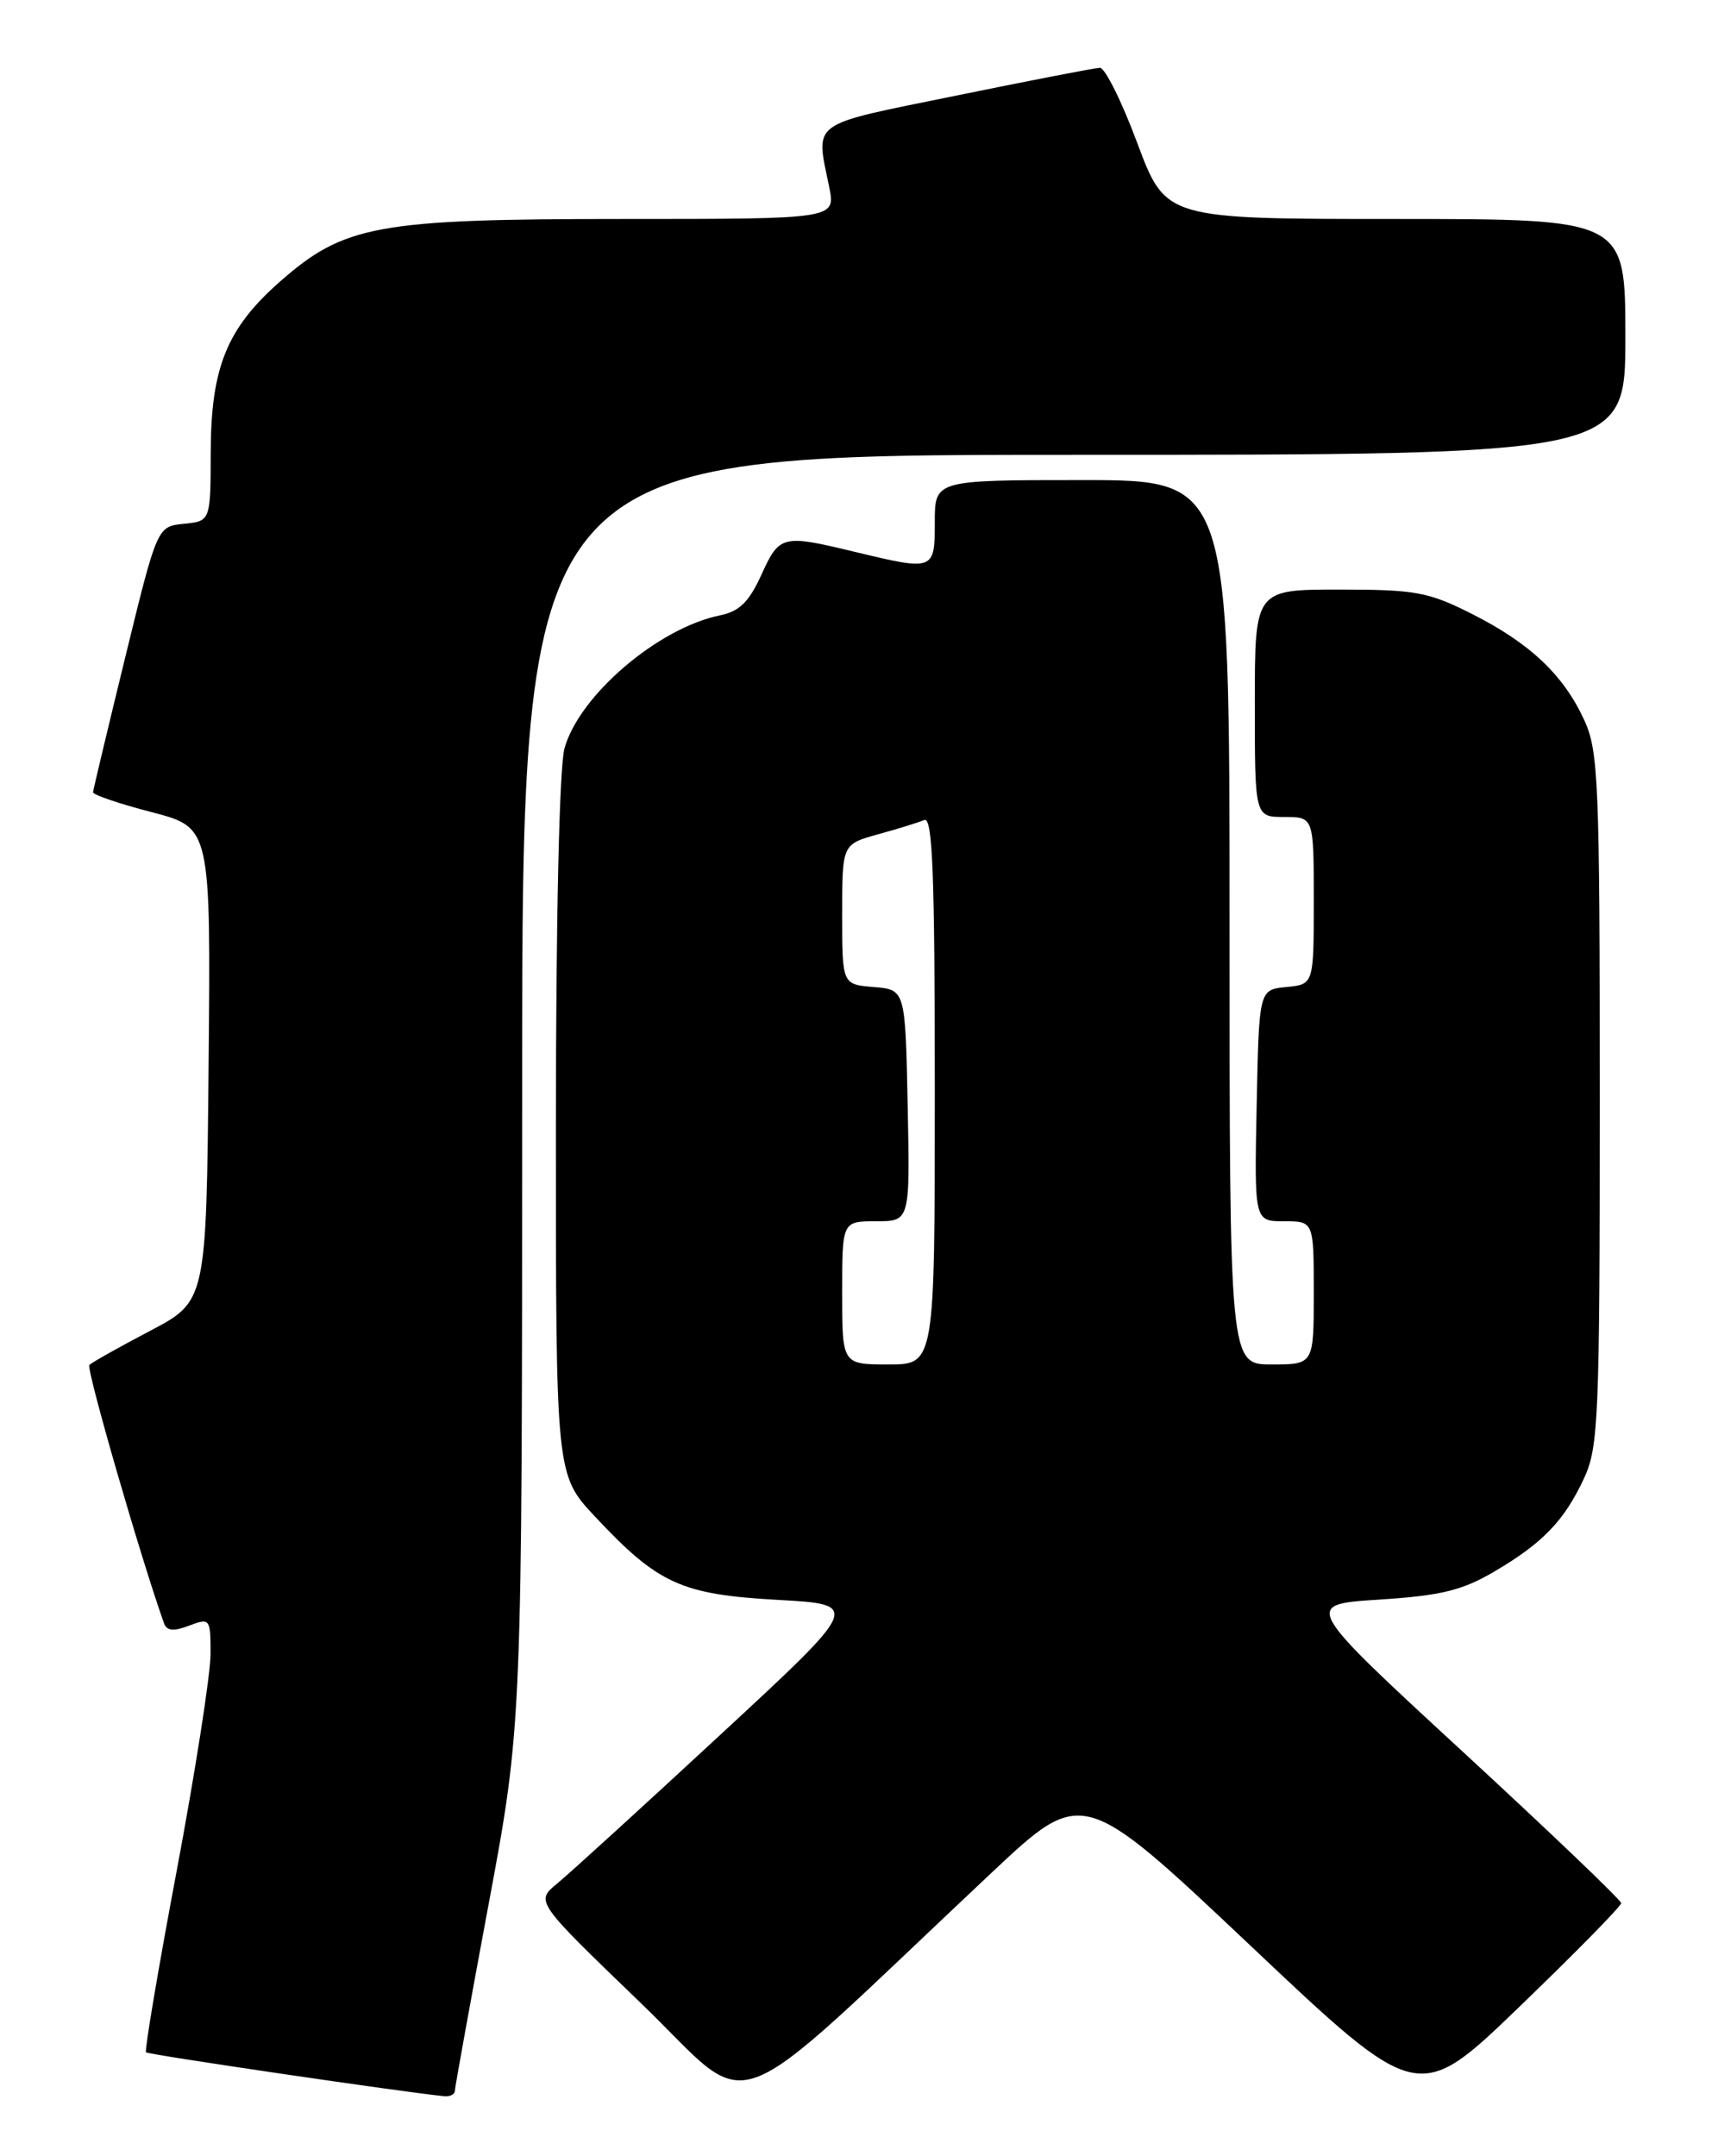 <?xml version="1.0" encoding="UTF-8" standalone="no"?>
<!DOCTYPE svg PUBLIC "-//W3C//DTD SVG 1.1//EN" "http://www.w3.org/Graphics/SVG/1.1/DTD/svg11.dtd" >
<svg xmlns="http://www.w3.org/2000/svg" xmlns:xlink="http://www.w3.org/1999/xlink" version="1.1" viewBox="0 0 204 256">
 <g >
 <path fill="currentColor"
d=" M 117.75 222.34 C 128.56 212.19 128.56 212.19 148.49 231.01 C 168.41 249.84 168.41 249.84 180.46 238.22 C 187.08 231.84 192.50 226.32 192.50 225.96 C 192.50 225.60 184.00 217.48 173.62 207.91 C 154.74 190.50 154.74 190.50 163.74 189.92 C 171.07 189.45 173.59 188.84 177.37 186.63 C 183.19 183.22 185.74 180.57 188.10 175.50 C 189.81 171.81 189.96 168.35 189.96 130.50 C 189.96 92.85 189.81 89.17 188.12 85.50 C 185.66 80.14 181.68 76.37 174.78 72.89 C 169.60 70.28 168.10 70.00 159.03 70.00 C 149.00 70.00 149.00 70.00 149.00 83.50 C 149.00 97.00 149.00 97.00 152.50 97.00 C 156.00 97.00 156.00 97.00 156.00 106.94 C 156.00 116.87 156.00 116.87 152.75 117.19 C 149.50 117.50 149.50 117.50 149.22 131.25 C 148.94 145.00 148.94 145.00 152.47 145.00 C 156.00 145.00 156.00 145.00 156.00 153.50 C 156.00 162.00 156.00 162.00 151.00 162.00 C 146.00 162.00 146.00 162.00 146.00 109.50 C 146.00 57.00 146.00 57.00 128.50 57.00 C 111.00 57.00 111.00 57.00 111.00 62.00 C 111.00 67.76 110.92 67.79 101.50 65.52 C 92.89 63.44 92.56 63.52 90.42 68.22 C 88.95 71.46 87.80 72.59 85.50 73.06 C 78.16 74.55 68.77 82.57 67.03 88.85 C 66.42 91.04 66.01 108.96 66.01 133.79 C 66.00 175.09 66.00 175.09 70.64 180.05 C 78.14 188.06 80.88 189.31 92.32 189.95 C 102.25 190.50 102.25 190.50 85.50 206.00 C 76.29 214.53 67.59 222.46 66.16 223.63 C 63.57 225.76 63.57 225.76 76.03 237.76 C 90.01 251.21 85.12 253.01 117.75 222.34 Z  M 54.01 248.25 C 54.02 247.84 55.82 237.89 58.01 226.14 C 62.00 204.77 62.00 204.77 62.00 129.39 C 62.00 54.00 62.00 54.00 127.50 54.00 C 193.00 54.00 193.00 54.00 193.00 40.00 C 193.00 26.00 193.00 26.00 165.71 26.00 C 138.42 26.00 138.42 26.00 135.05 17.00 C 133.21 12.05 131.20 8.02 130.60 8.05 C 129.99 8.07 122.30 9.56 113.50 11.36 C 95.87 14.96 96.85 14.25 98.47 22.25 C 99.22 26.00 99.22 26.00 73.95 26.00 C 44.82 26.00 40.87 26.72 33.25 33.43 C 26.93 38.99 25.05 43.63 25.02 53.69 C 25.00 61.87 25.00 61.87 21.84 62.19 C 18.67 62.50 18.67 62.50 14.88 78.00 C 12.80 86.53 11.07 93.75 11.05 94.06 C 11.02 94.36 14.16 95.43 18.02 96.43 C 25.03 98.25 25.03 98.25 24.77 126.38 C 24.50 154.50 24.50 154.50 17.82 158.01 C 14.15 159.94 10.91 161.76 10.61 162.06 C 10.20 162.47 16.73 185.05 19.48 192.74 C 19.81 193.64 20.62 193.71 22.46 193.01 C 24.94 192.07 25.00 192.16 25.00 196.38 C 25.00 198.77 23.20 210.30 21.00 222.02 C 18.79 233.74 17.15 243.48 17.34 243.67 C 17.62 243.95 47.96 248.41 52.75 248.88 C 53.44 248.95 54.00 248.66 54.01 248.25 Z  M 100.00 153.50 C 100.00 145.00 100.00 145.00 104.03 145.00 C 108.06 145.00 108.06 145.00 107.78 131.25 C 107.50 117.50 107.50 117.50 103.75 117.19 C 100.00 116.88 100.00 116.88 100.00 108.56 C 100.00 100.24 100.00 100.24 104.25 99.06 C 106.59 98.42 109.06 97.65 109.75 97.36 C 110.74 96.94 111.00 103.74 111.00 129.42 C 111.00 162.00 111.00 162.00 105.50 162.00 C 100.00 162.00 100.00 162.00 100.00 153.50 Z "/>
</g>
</svg>